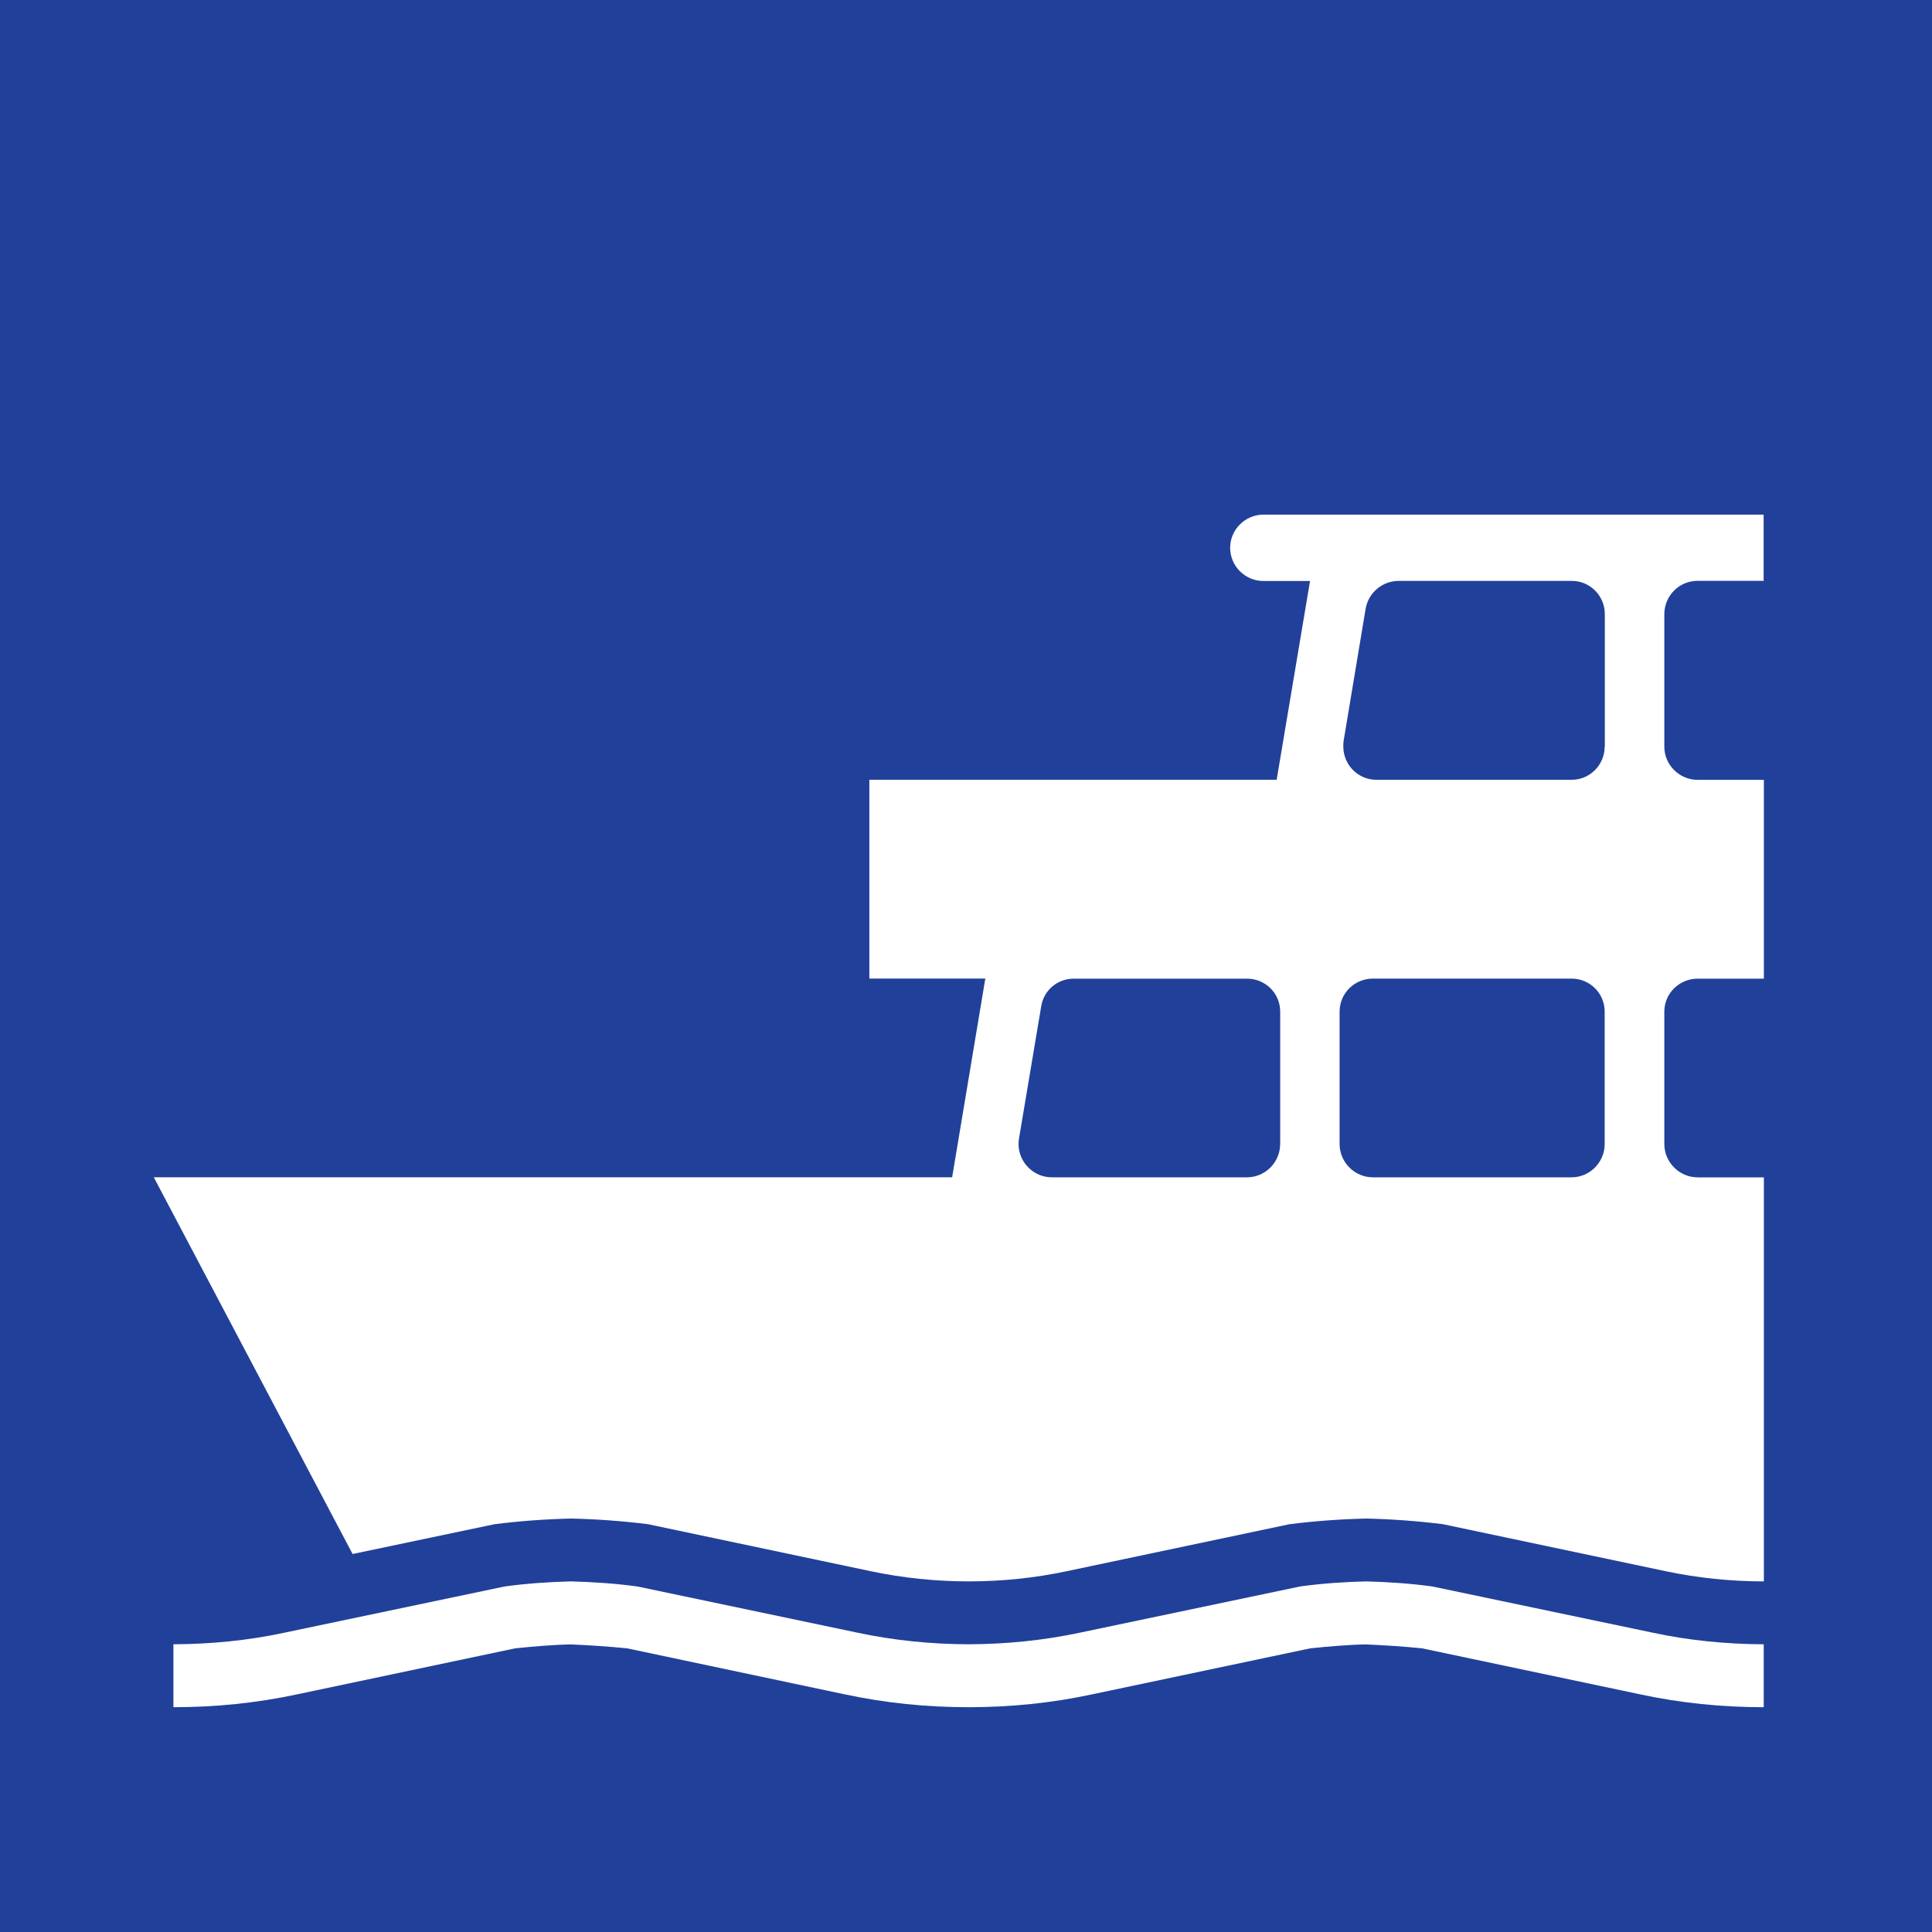 <?xml version="1.0" encoding="utf-8"?>
<!-- Generator: Adobe Illustrator 16.0.3, SVG Export Plug-In . SVG Version: 6.00 Build 0)  -->
<!DOCTYPE svg PUBLIC "-//W3C//DTD SVG 1.1//EN" "http://www.w3.org/Graphics/SVG/1.1/DTD/svg11.dtd">
<svg version="1.1" id="Ebene_1" xmlns="http://www.w3.org/2000/svg" xmlns:xlink="http://www.w3.org/1999/xlink" x="0px" y="0px"
	 width="40px" height="40px" viewBox="0 0 40 40" enable-background="new 0 0 40 40" xml:space="preserve">
<g>
	<polygon fill="#21409A" points="40,0 0,0 0,40 40,40 	"/>
	<path fill="#FFFFFF" d="M35.143,12.026h1.371v-1.371H26.158c-0.377,0-0.689,0.309-0.689,0.685c0,0.384,0.313,0.689,0.689,0.689
		h0.965l-0.691,4.115h-8.433v4.116H20.4l-0.687,4.114H3.184L7.3,32.174l2.939-0.617c0.523-0.066,1.055-0.105,1.587-0.117
		c0.531,0.012,1.064,0.051,1.591,0.117l4.61,0.973c0.669,0.141,1.353,0.211,2.03,0.211c0.683,0,1.366-0.07,2.029-0.211l4.612-0.973
		c0.527-0.066,1.058-0.105,1.588-0.117c0.527,0.012,1.063,0.051,1.59,0.117l4.609,0.973c0.67,0.141,1.351,0.211,2.034,0.211v-8.365
		h-1.37c-0.379,0-0.691-0.313-0.691-0.689v-2.742c0-0.38,0.313-0.683,0.691-0.683h1.37v-4.116h-1.37
		c-0.379,0-0.691-0.308-0.691-0.688v-2.743C34.459,12.334,34.766,12.026,35.143,12.026L35.143,12.026z M26.504,23.686
		c0,0.377-0.307,0.689-0.687,0.689h-4.04c-0.381,0-0.689-0.313-0.689-0.689c0-0.039,0.003-0.072,0.009-0.111l0.46-2.74
		c0.053-0.334,0.338-0.573,0.673-0.573h3.588c0.38,0,0.687,0.303,0.687,0.683V23.686L26.504,23.686z M33.223,23.686
		c0,0.377-0.307,0.689-0.684,0.689h-4.115c-0.38,0-0.689-0.313-0.689-0.689v-2.742c0-0.38,0.31-0.683,0.689-0.683h4.115
		c0.377,0,0.684,0.303,0.684,0.683V23.686L33.223,23.686z M33.223,15.457c0,0.38-0.307,0.688-0.684,0.688h-4.043
		c-0.377,0-0.684-0.308-0.684-0.688c0-0.037,0-0.078,0.006-0.117l0.457-2.743c0.059-0.323,0.341-0.57,0.684-0.57h3.586
		c0.375,0,0.681,0.308,0.681,0.688v2.743H33.223z"/>
	<path fill="#FFFFFF" d="M29.654,32.846c-0.455-0.063-0.91-0.092-1.367-0.105c-0.461,0.011-0.921,0.043-1.37,0.105l-4.56,0.957
		c-0.761,0.162-1.531,0.237-2.304,0.24c-0.774-0.003-1.54-0.078-2.3-0.24l-4.558-0.957c-0.46-0.063-0.912-0.092-1.373-0.105
		c-0.456,0.011-0.916,0.043-1.373,0.105l-4.56,0.957c-0.753,0.162-1.523,0.237-2.299,0.24v1.303c0.862,0,1.723-0.086,2.57-0.268
		l4.506-0.951c0.383-0.039,0.773-0.074,1.156-0.081c0.387,0.017,0.771,0.042,1.161,0.081l4.498,0.951
		c0.851,0.182,1.708,0.268,2.575,0.268c0.858,0,1.72-0.086,2.563-0.268l4.509-0.951c0.381-0.039,0.768-0.074,1.152-0.081
		c0.391,0.017,0.778,0.042,1.162,0.081l4.508,0.951c0.84,0.182,1.707,0.268,2.566,0.268v-1.303c-0.775-0.003-1.543-0.078-2.299-0.24
		L29.654,32.846L29.654,32.846z"/>
</g>
</svg>
